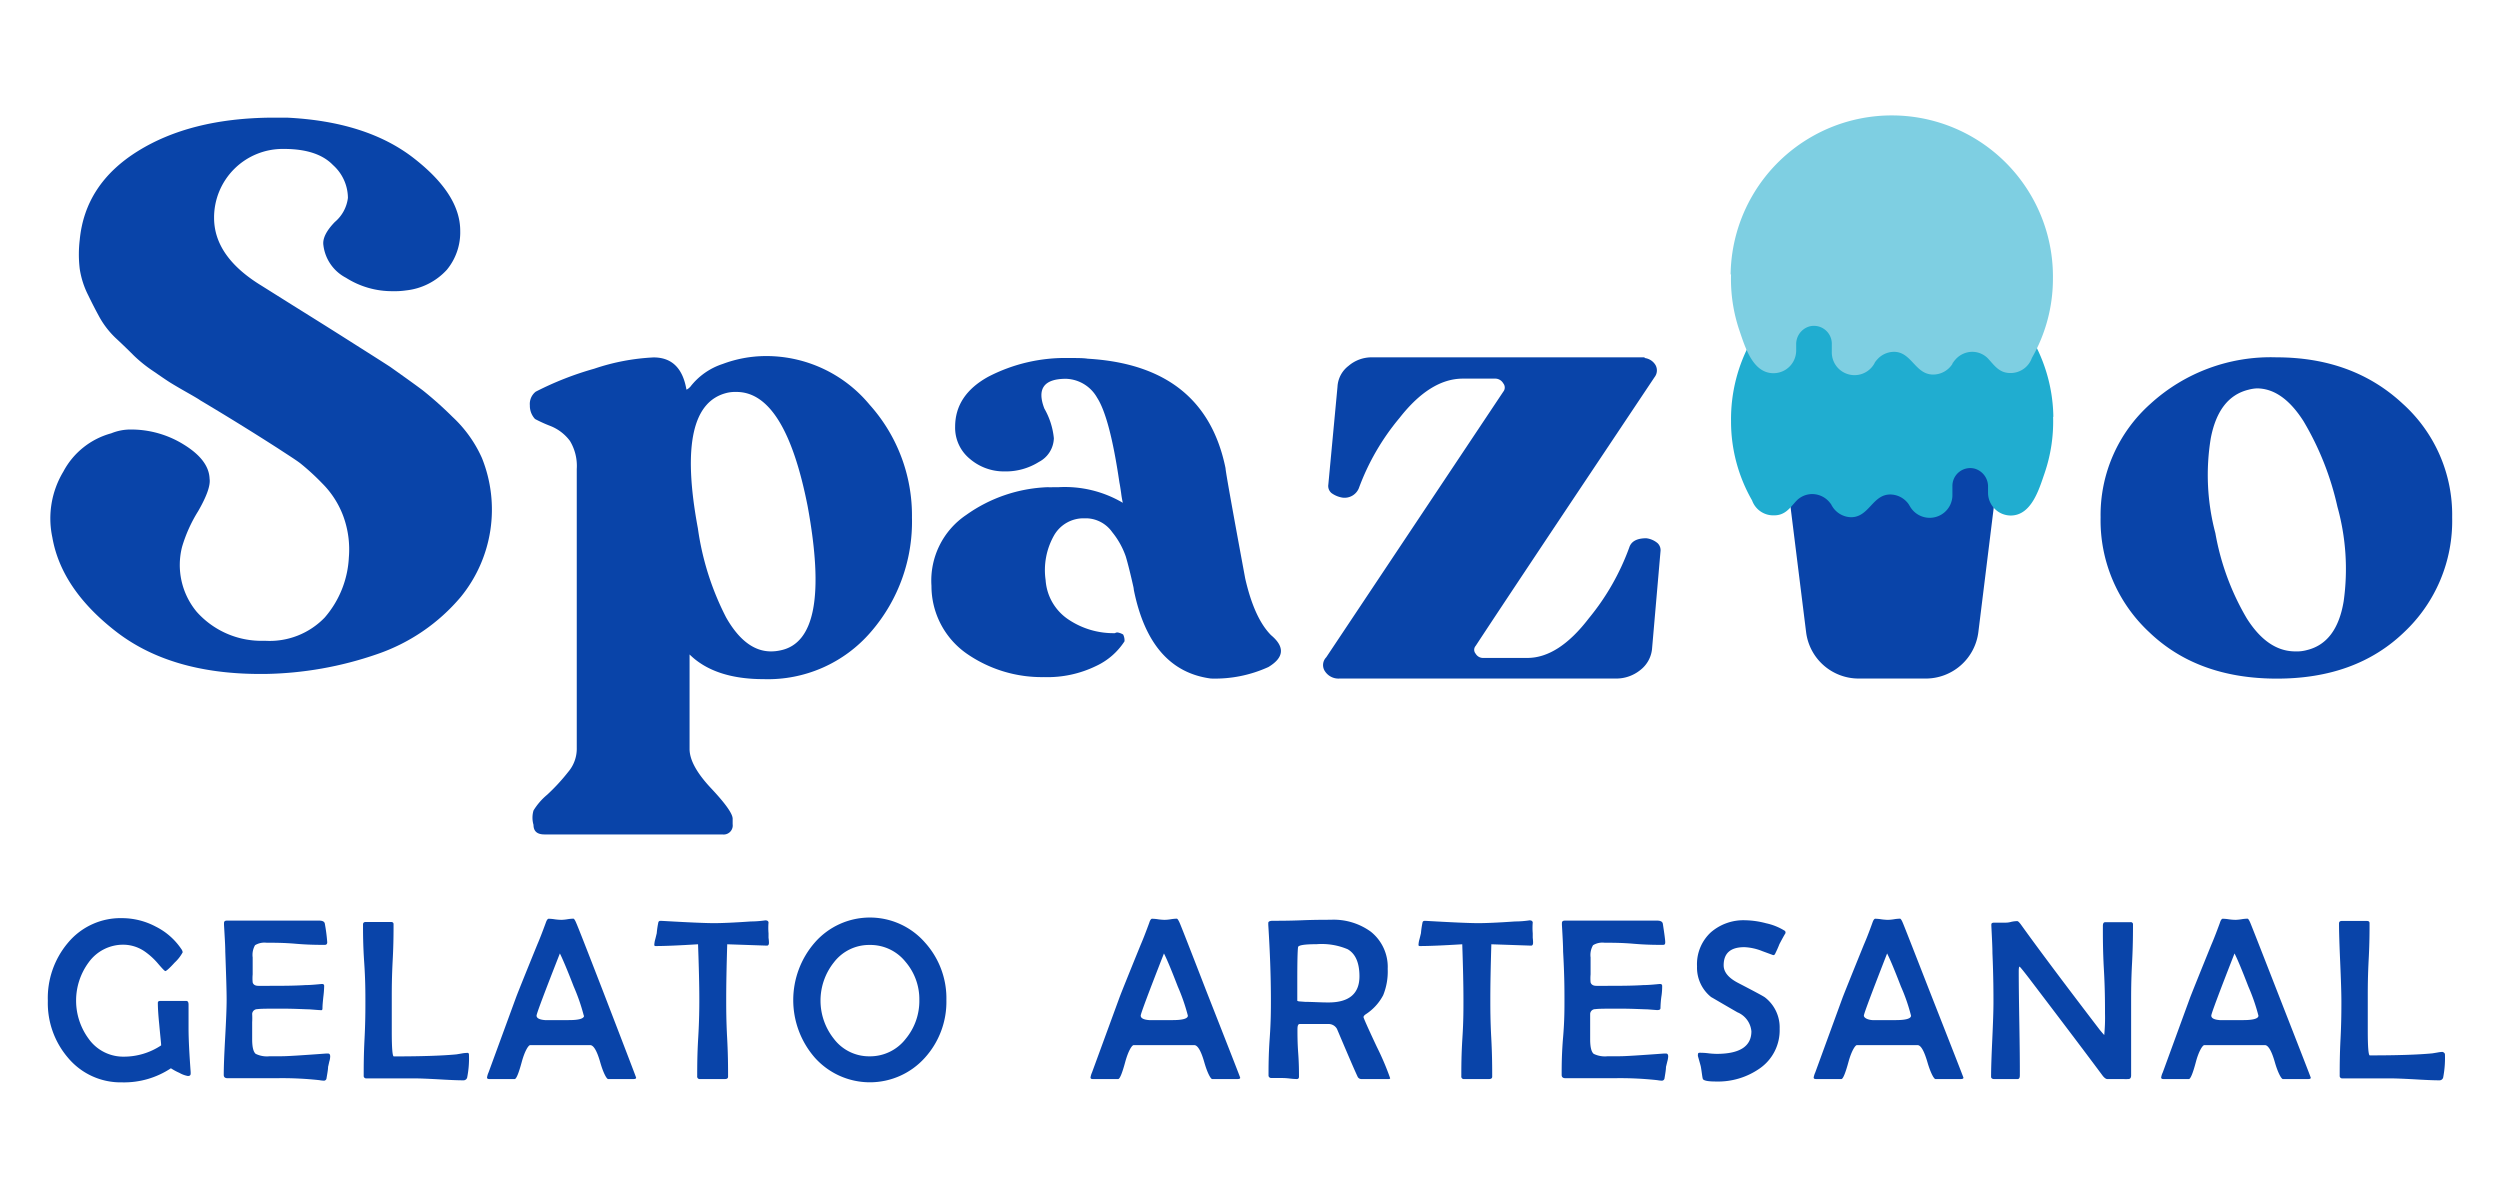 <svg xmlns="http://www.w3.org/2000/svg" viewBox="0 0 294.75 141.5"><defs><style>.cls-1{fill:#0944a9;}.cls-2{fill:#20add0;}.cls-3{fill:#7ecfe2;}</style></defs><title>icono</title><g id="Capa_1" data-name="Capa 1"><path class="cls-1" d="M32,13.87h1.81q9.36.45,14.91,4.73c3.7,2.86,5.54,5.72,5.54,8.61a6.93,6.93,0,0,1-1.57,4.59,7.61,7.61,0,0,1-4.82,2.44,9.11,9.11,0,0,1-1.54.09,10.11,10.11,0,0,1-5.54-1.58,5,5,0,0,1-2.66-3.83c-.12-.78.33-1.7,1.35-2.75a4.42,4.42,0,0,0,1.54-2.84,5.25,5.25,0,0,0-1.76-3.87q-1.84-1.91-5.82-1.9a8.09,8.09,0,0,0-8.2,8.12q0,4.59,5.59,8l3.52,2.21c2.16,1.35,4.34,2.71,6.53,4.1S44.8,42.47,46,43.25c1.86,1.32,3.16,2.25,3.88,2.8a43.49,43.49,0,0,1,3.47,3.1A14.89,14.89,0,0,1,56.82,54a16.29,16.29,0,0,1-2.48,16.36,22.35,22.35,0,0,1-9.87,6.76,42.27,42.27,0,0,1-13.25,2.34h-.54q-10.55,0-17-5T6.17,63.35a10.7,10.7,0,0,1,1.3-7.75,9.08,9.08,0,0,1,5.64-4.51,6,6,0,0,1,2.34-.45,11.75,11.75,0,0,1,6.26,1.8q2.92,1.81,3,4c.12.78-.33,2.06-1.35,3.83a17.1,17.1,0,0,0-1.89,4.19,8.64,8.64,0,0,0,1.71,7.66,10.22,10.22,0,0,0,7.39,3.43h.72a9,9,0,0,0,7-2.75,11.69,11.69,0,0,0,2.84-7.08,11.39,11.39,0,0,0-.64-4.82A10.72,10.72,0,0,0,38,57a28,28,0,0,0-2.61-2.39c-.6-.45-1.48-1-2.62-1.75q-4.5-2.89-9.19-5.68c-.06-.06-.54-.35-1.44-.86s-1.56-.9-2-1.17-1.12-.74-2.08-1.4a16.26,16.26,0,0,1-2.25-1.8c-.54-.54-1.23-1.22-2.07-2a10.33,10.33,0,0,1-1.94-2.43c-.45-.81-.92-1.72-1.4-2.71a10.29,10.29,0,0,1-1-3.11,14.41,14.41,0,0,1,0-3.42q.63-6.59,6.85-10.46T32,13.87Z"/><path class="cls-1" d="M81.38,45.61a7.92,7.92,0,0,1,3.83-2.7,14.55,14.55,0,0,1,5-.93,15.81,15.81,0,0,1,12.31,5.73,19.54,19.54,0,0,1,5,13.31,19.83,19.83,0,0,1-4.84,13.48,16,16,0,0,1-12.67,5.57c-3.87,0-6.78-1-8.71-2.91V88.3c0,1.29.84,2.83,2.54,4.64s2.54,3,2.54,3.59v.64a1.07,1.07,0,0,1-1.21,1.21H64.19c-.86,0-1.29-.38-1.29-1.13a3,3,0,0,1,0-1.69,7.49,7.49,0,0,1,1.61-1.86A23,23,0,0,0,67,91a4.21,4.21,0,0,0,1-2.83V55.29a5.7,5.7,0,0,0-.8-3.3,5.3,5.3,0,0,0-2.34-1.78,16.15,16.15,0,0,1-1.78-.81,2.29,2.29,0,0,1-.61-1.61,1.84,1.84,0,0,1,.69-1.61,37.07,37.07,0,0,1,6.9-2.71,25.58,25.58,0,0,1,7-1.33c2.15,0,3.44,1.27,3.87,3.79C81,45.93,81.16,45.83,81.38,45.61ZM92,76.68q6.12-1.22,3.22-17-2.65-13.47-8.39-13.47a4.51,4.51,0,0,0-1,.08q-6.28,1.36-3.55,16A32.83,32.83,0,0,0,85.61,72.8c1.53,2.69,3.3,4,5.29,4A5,5,0,0,0,92,76.68Z"/><path class="cls-1" d="M149.86,74.89q2.47,2.07-.31,3.75A15.16,15.16,0,0,1,142.77,80q-7.17-.94-9.09-10.44a3,3,0,0,0-.08-.48c-.32-1.43-.61-2.59-.87-3.47a9.46,9.46,0,0,0-1.6-2.87,3.84,3.84,0,0,0-2.95-1.63h-.32a4,4,0,0,0-3.58,2,8.31,8.31,0,0,0-1,5.3A6.07,6.07,0,0,0,126,73.06a9.52,9.52,0,0,0,5.46,1.59.48.48,0,0,1,.32-.08,1.91,1.91,0,0,1,.64.24,1.57,1.57,0,0,1,.16.8,8,8,0,0,1-3.35,2.91,13.06,13.06,0,0,1-6.14,1.31A15.53,15.53,0,0,1,114,77.08a9.72,9.72,0,0,1-4.18-8,9.33,9.33,0,0,1,4.1-8.37,17.64,17.64,0,0,1,9.61-3.27,5.84,5.84,0,0,0,.64,0l.63,0a13.44,13.44,0,0,1,7.58,1.84,11.05,11.05,0,0,1-.2-1.16c-.08-.56-.15-1-.2-1.23q-1.12-7.66-2.63-10a4.37,4.37,0,0,0-3.67-2.23q-3.9,0-2.55,3.51a8.72,8.72,0,0,1,1.12,3.5,3.25,3.25,0,0,1-1.76,2.79,7.35,7.35,0,0,1-4.06,1.12,6.16,6.16,0,0,1-4.07-1.47,4.74,4.74,0,0,1-1.75-3.79c0-2.5,1.3-4.46,3.9-5.9A19.68,19.68,0,0,1,126,42.21c1,0,1.75,0,2.23.08q13.8.8,16.26,12.91,0,.48,2.32,13Q147.88,72.9,149.86,74.89Z"/><path class="cls-1" d="M194.1,63.46a2.53,2.53,0,0,1,1.33.58,1.15,1.15,0,0,1,.34,1l-1,11.52A3.59,3.59,0,0,1,193.39,79a4.51,4.51,0,0,1-2.88,1H157.94a1.9,1.9,0,0,1-1.71-.83,1.31,1.31,0,0,1,.13-1.67l20.87-31.31a.78.78,0,0,0,0-1,1.09,1.09,0,0,0-1-.55h-3.76q-3.84,0-7.47,4.64a27.89,27.89,0,0,0-4.8,8.3,1.82,1.82,0,0,1-1.92,1.09,3,3,0,0,1-1.3-.54,1.09,1.09,0,0,1-.37-1l1.08-11.52A3.31,3.31,0,0,1,159,43.13a4.17,4.17,0,0,1,2.75-1h32.15v.08a1.73,1.73,0,0,1,1.29.84,1.29,1.29,0,0,1-.12,1.42L184.54,60.24q-8,12-10.56,15.91a.7.7,0,0,0,0,.92,1,1,0,0,0,.91.5h5.18q3.68,0,7.26-4.68a28.34,28.34,0,0,0,4.76-8.34C192.32,63.82,193,63.46,194.1,63.46Z"/><path class="cls-1" d="M268.39,42.13q9,0,14.87,5.45A17.62,17.62,0,0,1,289.11,61a18,18,0,0,1-5.69,13.56q-5.69,5.46-15,5.45t-15-5.45A18,18,0,0,1,247.66,61a17.56,17.56,0,0,1,5.89-13.4A21,21,0,0,1,268.39,42.13ZM272,76.64q3.51-.86,4.32-5.76a27.36,27.36,0,0,0-.74-11.14,34.28,34.28,0,0,0-4-10.09q-2.46-3.85-5.49-3.86a4.58,4.58,0,0,0-1,.16q-3.51.86-4.44,5.72a26.73,26.73,0,0,0,.54,11.18,30,30,0,0,0,3.7,10.05q2.46,3.9,5.73,3.9A4.5,4.5,0,0,0,272,76.64Z"/><path class="cls-1" d="M22.48,126.57c0,.2-.1.29-.33.29a3.1,3.1,0,0,1-1-.37,7,7,0,0,1-1-.54,10,10,0,0,1-5.77,1.66A8.09,8.09,0,0,1,8,124.69,9.9,9.9,0,0,1,5.64,118,10.09,10.09,0,0,1,8,111.17a8.07,8.07,0,0,1,6.45-2.92,8.5,8.5,0,0,1,3.92,1,7.88,7.88,0,0,1,3,2.63.85.85,0,0,1,.17.39,4.57,4.57,0,0,1-.95,1.22c-.63.7-1,1-1.09,1s-.34-.27-.81-.81a8.26,8.26,0,0,0-1.61-1.49,4.48,4.48,0,0,0-2.52-.81,5,5,0,0,0-4.11,2.09,7.59,7.59,0,0,0,0,9,5,5,0,0,0,4.1,2.11,7.93,7.93,0,0,0,4.45-1.33c0-.23-.1-1.07-.23-2.51-.1-1-.16-1.86-.16-2.51,0-.15.1-.22.29-.22l.76,0,.75,0,.77,0,.77,0c.19,0,.28.14.28.43s0,.77,0,1.39,0,1.09,0,1.4c0,1.27.09,3,.25,5.17Z"/><path class="cls-1" d="M38.93,124.56a2.24,2.24,0,0,1-.11.61c-.07.33-.12.54-.14.61,0,.32-.09.78-.19,1.39a.31.31,0,0,1-.34.24,3.67,3.67,0,0,1-.5-.06,40.52,40.52,0,0,0-5-.23c-.64,0-1.62,0-2.91,0s-2.27,0-2.92,0c-.29,0-.44-.13-.44-.38,0-1,.06-2.48.17-4.46s.17-3.47.17-4.46-.06-2.88-.16-5.63c0-.7-.07-1.76-.15-3.16v-.19c0-.2.1-.3.34-.3.62,0,1.55,0,2.78,0s2.17,0,2.79,0,1.47,0,2.65,0,2.06,0,2.66,0c.41,0,.64.13.67.38a19.36,19.36,0,0,1,.28,2.17c0,.21-.1.31-.29.31-.75,0-1.89,0-3.41-.13s-2.67-.12-3.44-.12a2.13,2.13,0,0,0-1.37.29,2.3,2.3,0,0,0-.28,1.44v2a5.25,5.25,0,0,0,0,.94c.07.27.3.41.68.41l.45,0h.45c1.74,0,3.29,0,4.67-.09.54,0,1.17-.06,1.9-.13.19,0,.28.06.28.24a11.61,11.61,0,0,1-.1,1.29c-.06.59-.1,1-.1,1.32s-.13.23-.39.23l-1.18-.09c-.5,0-1.61-.08-3.34-.08-1.46,0-2.38,0-2.77.06a.6.6,0,0,0-.61.55,8.85,8.85,0,0,1,0,1v2c0,.92.14,1.49.42,1.72a3,3,0,0,0,1.66.28h1.45c.62,0,2.36-.11,5.21-.32h.2C38.84,124.21,38.93,124.32,38.93,124.56Z"/><path class="cls-1" d="M55.29,124.35a11.56,11.56,0,0,1-.2,2.63.44.44,0,0,1-.46.39q-1,0-2.94-.12c-1.31-.07-2.29-.11-2.94-.11l-2.77,0c-1.23,0-2.15,0-2.77,0a.29.29,0,0,1-.33-.33c0-1,0-2.41.1-4.36s.1-3.4.1-4.37,0-2.56-.14-4.6S42.8,110,42.8,109q0-.3.33-.3l.73,0c.33,0,.57,0,.74,0s.41,0,.74,0l.75,0c.21,0,.31.09.31.26,0,.93,0,2.34-.1,4.22s-.11,3.3-.11,4.24v2.09c0,.94,0,1.64,0,2.1q0,2.94.24,2.94c3.26,0,5.71-.08,7.38-.24l.6-.1a3.51,3.51,0,0,1,.61-.07C55.2,124.1,55.29,124.18,55.29,124.35Z"/><path class="cls-1" d="M75,127.06c0,.11-.11.16-.32.16s-.41,0-.73,0l-.74,0-.75,0c-.34,0-.59,0-.76,0s-.56-.67-.94-2-.78-2-1.18-2-1.18,0-2.55,0H65c-1.45,0-2.28,0-2.49,0s-.65.71-1,2-.63,2-.83,2h-3c-.17,0-.26-.06-.26-.18a2.32,2.32,0,0,1,.18-.6l3.25-8.87q.41-1.08,2.49-6.19c.25-.57.58-1.42,1-2.56.11-.33.23-.5.35-.5a5.17,5.17,0,0,1,.74.07,6.64,6.64,0,0,0,.74.06,5,5,0,0,0,.72-.07,5.09,5.09,0,0,1,.71-.07c.08,0,.19.16.33.49.22.49,1.26,3.15,3.14,8Q75,127,75,127.06Zm-6.17-7.31a22.58,22.58,0,0,0-1.19-3.44c-.77-2-1.32-3.28-1.63-3.9q-2.75,7-2.75,7.33c0,.3.34.48,1,.53H67C68.23,120.28,68.86,120.1,68.86,119.75Z"/><path class="cls-1" d="M90.66,111.14c0,.23-.08.35-.24.35l-4.68-.16q-.12,4-.12,6.47c0,1,0,2.54.11,4.57s.11,3.56.11,4.57c0,.19-.13.28-.38.28s-.4,0-.73,0l-.74,0-.73,0c-.33,0-.57,0-.73,0a.29.29,0,0,1-.33-.33c0-1,0-2.52.12-4.54s.13-3.53.13-4.55q0-2.35-.15-6.47c-2.27.14-3.94.21-5,.21-.11,0-.16-.05-.16-.13a2.91,2.91,0,0,1,.12-.69c.1-.39.15-.62.17-.69a10.27,10.27,0,0,1,.19-1.29.23.23,0,0,1,.22-.17l.16,0q4.69.27,6.19.27c.88,0,2.32-.06,4.33-.2a12.42,12.42,0,0,0,1.71-.13c.22,0,.35.08.38.24a7.74,7.74,0,0,0,0,1.29c0,.11,0,.29,0,.53A4.65,4.65,0,0,1,90.66,111.14Z"/><path class="cls-1" d="M111.58,117.92a9.83,9.83,0,0,1-2.52,6.77,8.71,8.71,0,0,1-13,0,10.33,10.33,0,0,1,0-13.56,8.63,8.63,0,0,1,13,0A9.81,9.81,0,0,1,111.58,117.92Zm-3.19,0a6.77,6.77,0,0,0-1.62-4.51,5.31,5.31,0,0,0-4.25-2,5.22,5.22,0,0,0-4.21,2.06,7.23,7.23,0,0,0,0,9,5.2,5.2,0,0,0,4.21,2.07,5.31,5.31,0,0,0,4.27-2.07A7,7,0,0,0,108.39,117.88Z"/><path class="cls-1" d="M146.22,127.06c0,.11-.1.16-.32.16s-.41,0-.73,0l-.74,0-.75,0c-.34,0-.59,0-.76,0s-.56-.67-.94-2-.78-2-1.18-2-1.17,0-2.55,0h-2.09c-1.46,0-2.29,0-2.5,0s-.65.71-1,2-.63,2-.83,2h-3c-.17,0-.26-.06-.26-.18a2.32,2.32,0,0,1,.18-.6l3.25-8.87q.41-1.08,2.49-6.19c.25-.57.58-1.42,1-2.56.1-.33.22-.5.34-.5a5,5,0,0,1,.74.07,6.82,6.82,0,0,0,.74.06,5.18,5.18,0,0,0,.73-.07,4.86,4.86,0,0,1,.7-.07c.08,0,.19.16.34.49q.32.74,3.13,8Q146.22,127,146.22,127.06Zm-6.17-7.31a22.58,22.58,0,0,0-1.19-3.44c-.77-2-1.31-3.28-1.63-3.9q-2.74,7-2.74,7.33c0,.3.33.48,1,.53h2.66C139.42,120.28,140.05,120.1,140.05,119.75Z"/><path class="cls-1" d="M163.9,127.12c0,.07-.07.1-.21.1s-.42,0-.77,0l-.76,0-.83,0c-.37,0-.64,0-.83,0a.49.49,0,0,1-.46-.33q-.43-.9-2.41-5.58a1.13,1.13,0,0,0-1-.58h-1.21c-1.21,0-1.94,0-2.17,0s-.28.25-.28.68c0,.61,0,1.54.09,2.77s.09,2.15.09,2.76c0,.19-.09.28-.27.28a7.89,7.89,0,0,1-.8-.06,8,8,0,0,0-.81-.06l-.69,0c-.31,0-.54,0-.69,0s-.33-.1-.33-.3c0-1,0-2.46.14-4.42s.14-3.44.14-4.42c0-2.79-.11-5.76-.31-8.92v-.22c0-.17.17-.26.55-.26.76,0,1.9,0,3.41-.06s2.65-.06,3.4-.06a7.45,7.45,0,0,1,4.72,1.4,5.31,5.31,0,0,1,2,4.4,7.43,7.43,0,0,1-.53,3.09,6,6,0,0,1-2.07,2.26c-.17.12-.25.23-.25.33s.53,1.3,1.58,3.53A31.77,31.77,0,0,1,163.9,127.12Zm-3.62-12c0-1.6-.46-2.66-1.38-3.2a7.86,7.86,0,0,0-3.67-.6c-1.43,0-2.16.12-2.19.35-.06.47-.09,1.75-.09,3.82V118l.17.06.78.06c.84,0,1.75.07,2.72.07Q160.28,118.19,160.28,115.1Z"/><path class="cls-1" d="M180.75,111.14c0,.23-.08.35-.23.35l-4.69-.16q-.12,4-.12,6.47c0,1,0,2.54.11,4.57s.11,3.56.11,4.57c0,.19-.13.28-.38.28s-.4,0-.73,0l-.74,0-.73,0c-.33,0-.57,0-.73,0a.29.29,0,0,1-.33-.33c0-1,0-2.52.13-4.54s.12-3.53.12-4.55q0-2.35-.14-6.47-3.42.21-5,.21c-.11,0-.16-.05-.16-.13a2.91,2.91,0,0,1,.12-.69c.1-.39.15-.62.17-.69a10.27,10.27,0,0,1,.19-1.29.23.23,0,0,1,.22-.17l.16,0q4.69.27,6.19.27c.88,0,2.32-.06,4.33-.2a12.05,12.05,0,0,0,1.71-.13c.23,0,.35.08.38.24a7.74,7.74,0,0,0,0,1.29c0,.11,0,.29,0,.53A4.65,4.65,0,0,1,180.75,111.14Z"/><path class="cls-1" d="M196.68,124.56a2.72,2.72,0,0,1-.11.61c-.08.33-.13.54-.15.61,0,.32-.08.78-.18,1.39a.32.32,0,0,1-.35.24,4.06,4.06,0,0,1-.5-.06,40.33,40.33,0,0,0-5-.23c-.65,0-1.62,0-2.92,0s-2.27,0-2.91,0c-.29,0-.44-.13-.44-.38,0-1,0-2.48.17-4.46s.16-3.47.16-4.46,0-2.88-.16-5.63c0-.7-.06-1.76-.14-3.16l0-.19c0-.2.11-.3.35-.3.62,0,1.54,0,2.78,0s2.16,0,2.78,0,1.48,0,2.66,0,2.06,0,2.65,0c.42,0,.64.13.68.38.18,1.17.28,1.89.28,2.17s-.1.31-.3.31c-.75,0-1.88,0-3.41-.13s-2.67-.12-3.43-.12a2.11,2.11,0,0,0-1.37.29,2.28,2.28,0,0,0-.29,1.44v2a5.25,5.25,0,0,0,0,.94c.08.27.31.41.69.41l.45,0h.45c1.73,0,3.28,0,4.66-.09.54,0,1.18-.06,1.91-.13.19,0,.28.06.28.24s0,.71-.1,1.29a12,12,0,0,0-.1,1.32c0,.16-.13.23-.4.23l-1.18-.09c-.49,0-1.6-.08-3.33-.08-1.46,0-2.38,0-2.77.06a.59.59,0,0,0-.61.55c0-.06,0,.28,0,1v2c0,.92.14,1.49.42,1.72a3,3,0,0,0,1.66.28H191c.62,0,2.35-.11,5.2-.32h.2Q196.68,124.2,196.68,124.56Z"/><path class="cls-1" d="M210.52,110c-.18.29-.42.73-.73,1.32-.1.27-.27.66-.52,1.17a.24.24,0,0,1-.21.12l-1.28-.47a6.35,6.35,0,0,0-2.12-.47c-1.63,0-2.44.71-2.44,2.14,0,.8.57,1.49,1.71,2.08,1.92,1,3,1.57,3.18,1.72a4.47,4.47,0,0,1,1.71,3.68,5.47,5.47,0,0,1-2.35,4.68,8.57,8.57,0,0,1-5.18,1.54c-.95,0-1.46-.11-1.53-.32s-.12-.83-.24-1.47c-.07-.27-.18-.66-.33-1.19a.66.66,0,0,1,0-.23c0-.12.06-.18.2-.18s.53,0,1,.06a9.29,9.29,0,0,0,1,.07q4.09,0,4.1-2.65a2.68,2.68,0,0,0-1.65-2.25c-2-1.15-3-1.75-3.09-1.79a4.44,4.44,0,0,1-1.67-3.63,5.11,5.11,0,0,1,1.62-4,5.85,5.85,0,0,1,4.08-1.43,10.14,10.14,0,0,1,2.43.35,6.87,6.87,0,0,1,2.26.92A1.06,1.06,0,0,1,210.52,110Z"/><path class="cls-1" d="M231.49,127.06c0,.11-.11.16-.32.16s-.41,0-.74,0l-.73,0-.76,0c-.33,0-.58,0-.75,0s-.56-.67-.95-2-.77-2-1.17-2-1.18,0-2.56,0h-2.09c-1.46,0-2.29,0-2.49,0s-.65.71-1,2-.64,2-.83,2h-3q-.27,0-.27-.18a2.53,2.53,0,0,1,.19-.6l3.24-8.87q.42-1.08,2.49-6.19c.25-.57.59-1.42,1-2.56.11-.33.22-.5.35-.5a5.29,5.29,0,0,1,.74.07,6.47,6.47,0,0,0,.74.06,5,5,0,0,0,.72-.07,5,5,0,0,1,.71-.07c.08,0,.19.16.33.49q.31.74,3.14,8Q231.49,127,231.49,127.06Zm-6.18-7.31a21.34,21.34,0,0,0-1.19-3.44c-.77-2-1.31-3.28-1.63-3.9-1.82,4.67-2.74,7.11-2.74,7.33s.34.48,1,.53h2.66C224.68,120.28,225.31,120.1,225.31,119.75Z"/><path class="cls-1" d="M251.48,108.93c0,1,0,2.55-.11,4.6s-.11,3.58-.11,4.61,0,2.4,0,4.32,0,3.36,0,4.32c0,.3-.11.44-.33.44a5.37,5.37,0,0,1-.6,0l-.6,0-.65,0c-.29,0-.5,0-.64,0s-.35-.14-.57-.44q-2.87-3.86-8.68-11.49c-.6-.78-.95-1.21-1.05-1.3s-.13.18-.13.54q0,2,.07,6.13t.06,6.12c0,.3-.09.44-.26.44s-.38,0-.69,0l-.69,0-.71,0c-.31,0-.55,0-.71,0s-.33-.09-.33-.26c0-1,.05-2.44.14-4.39s.14-3.43.14-4.41,0-3-.12-5.77c0-.73-.06-1.81-.13-3.26V109c0-.14.09-.21.31-.22.58,0,1,0,1.35,0,.13,0,.36,0,.71-.1a3.46,3.46,0,0,1,.69-.08c.08,0,.21.12.41.38q3,4.19,9.32,12.45c.19.23.36.43.52.6a21.32,21.32,0,0,0,.09-2.55c0-1.14,0-2.87-.13-5.16s-.12-4-.12-5.15c0-.3.09-.44.26-.44s.4,0,.73,0l.72,0,.75,0c.34,0,.59,0,.76,0A.26.26,0,0,1,251.48,108.93Z"/><path class="cls-1" d="M272.44,127.06c0,.11-.1.16-.31.16s-.42,0-.74,0l-.73,0-.76,0c-.33,0-.59,0-.75,0s-.57-.67-.95-2-.78-2-1.17-2-1.18,0-2.56,0h-2.09c-1.46,0-2.29,0-2.49,0s-.66.71-1,2-.63,2-.82,2h-3q-.27,0-.27-.18a2.11,2.11,0,0,1,.19-.6l3.24-8.87q.42-1.08,2.49-6.19c.25-.57.58-1.42,1-2.56.1-.33.22-.5.34-.5a5,5,0,0,1,.74.07,6.78,6.78,0,0,0,.75.06,5,5,0,0,0,.72-.07,5,5,0,0,1,.71-.07c.08,0,.19.16.33.49q.31.74,3.14,8Q272.44,127,272.44,127.06Zm-6.17-7.31a22.58,22.58,0,0,0-1.19-3.44c-.77-2-1.31-3.28-1.63-3.9q-2.74,7-2.74,7.33c0,.3.33.48,1,.53h2.66C265.64,120.28,266.27,120.1,266.27,119.75Z"/><path class="cls-1" d="M288.26,124.35a12.18,12.18,0,0,1-.2,2.63.44.44,0,0,1-.46.39q-1,0-2.94-.12c-1.31-.07-2.29-.11-2.94-.11l-2.77,0c-1.23,0-2.15,0-2.77,0a.29.29,0,0,1-.33-.33c0-1,0-2.41.1-4.36s.1-3.4.1-4.37-.05-2.56-.14-4.6-.14-3.58-.14-4.6q0-.3.33-.3l.73,0c.33,0,.57,0,.74,0s.41,0,.74,0l.74,0c.22,0,.32.09.32.26,0,.93,0,2.34-.1,4.22s-.11,3.3-.11,4.24v2.09c0,.94,0,1.64,0,2.1q0,2.94.24,2.94,4.88,0,7.37-.24l.61-.1a3.51,3.51,0,0,1,.61-.07C288.17,124.1,288.26,124.18,288.26,124.35Z"/><path class="cls-1" d="M208.91,42.13h28.34l-4,32.38A6.25,6.25,0,0,1,227,80h-7.86a6.24,6.24,0,0,1-6.2-5.47Z"/><path class="cls-2" d="M242.06,49.13a18.77,18.77,0,0,1-1,6.65c-.64,1.86-1.54,5-4,5a2.69,2.69,0,0,1-2.67-2.68v-.7a2.18,2.18,0,0,0-1.59-2.15,2.1,2.1,0,0,0-2.61,2.05v1a2.68,2.68,0,0,1-5,1.41l-.08-.13a1.83,1.83,0,0,0-.25-.35,2.67,2.67,0,0,0-2-.93c-2.1,0-2.49,2.68-4.62,2.68A2.67,2.67,0,0,1,216,59.66a.56.56,0,0,1-.07-.13,2.45,2.45,0,0,0-.26-.35,2.67,2.67,0,0,0-2-.93,2.6,2.6,0,0,0-1.95.88c-.76.85-1.3,1.63-2.56,1.63A2.65,2.65,0,0,1,206.57,59a18.68,18.68,0,0,1-2.48-9.33,19,19,0,0,1,38-.51Z"/><path class="cls-3" d="M204.09,32.35a18.81,18.81,0,0,0,1,6.65c.64,1.86,1.54,5,4,5a2.67,2.67,0,0,0,2.44-1.57,2.72,2.72,0,0,0,.24-1.1v-.7a2.17,2.17,0,0,1,1.58-2.15,2.11,2.11,0,0,1,2.62,2v1a2.68,2.68,0,0,0,5,1.41l.07-.14a2.18,2.18,0,0,1,.26-.34,2.67,2.67,0,0,1,2-.93c2.09,0,2.49,2.68,4.62,2.68a2.7,2.7,0,0,0,2.28-1.27c0-.05,0-.1.07-.14a2.18,2.18,0,0,1,.26-.34,2.65,2.65,0,0,1,2-.93,2.58,2.58,0,0,1,1.94.88c.76.85,1.31,1.62,2.56,1.62a2.66,2.66,0,0,0,2.53-1.78,18.79,18.79,0,0,0,2.48-9.34,19,19,0,0,0-38-.5Z"/></g></svg>